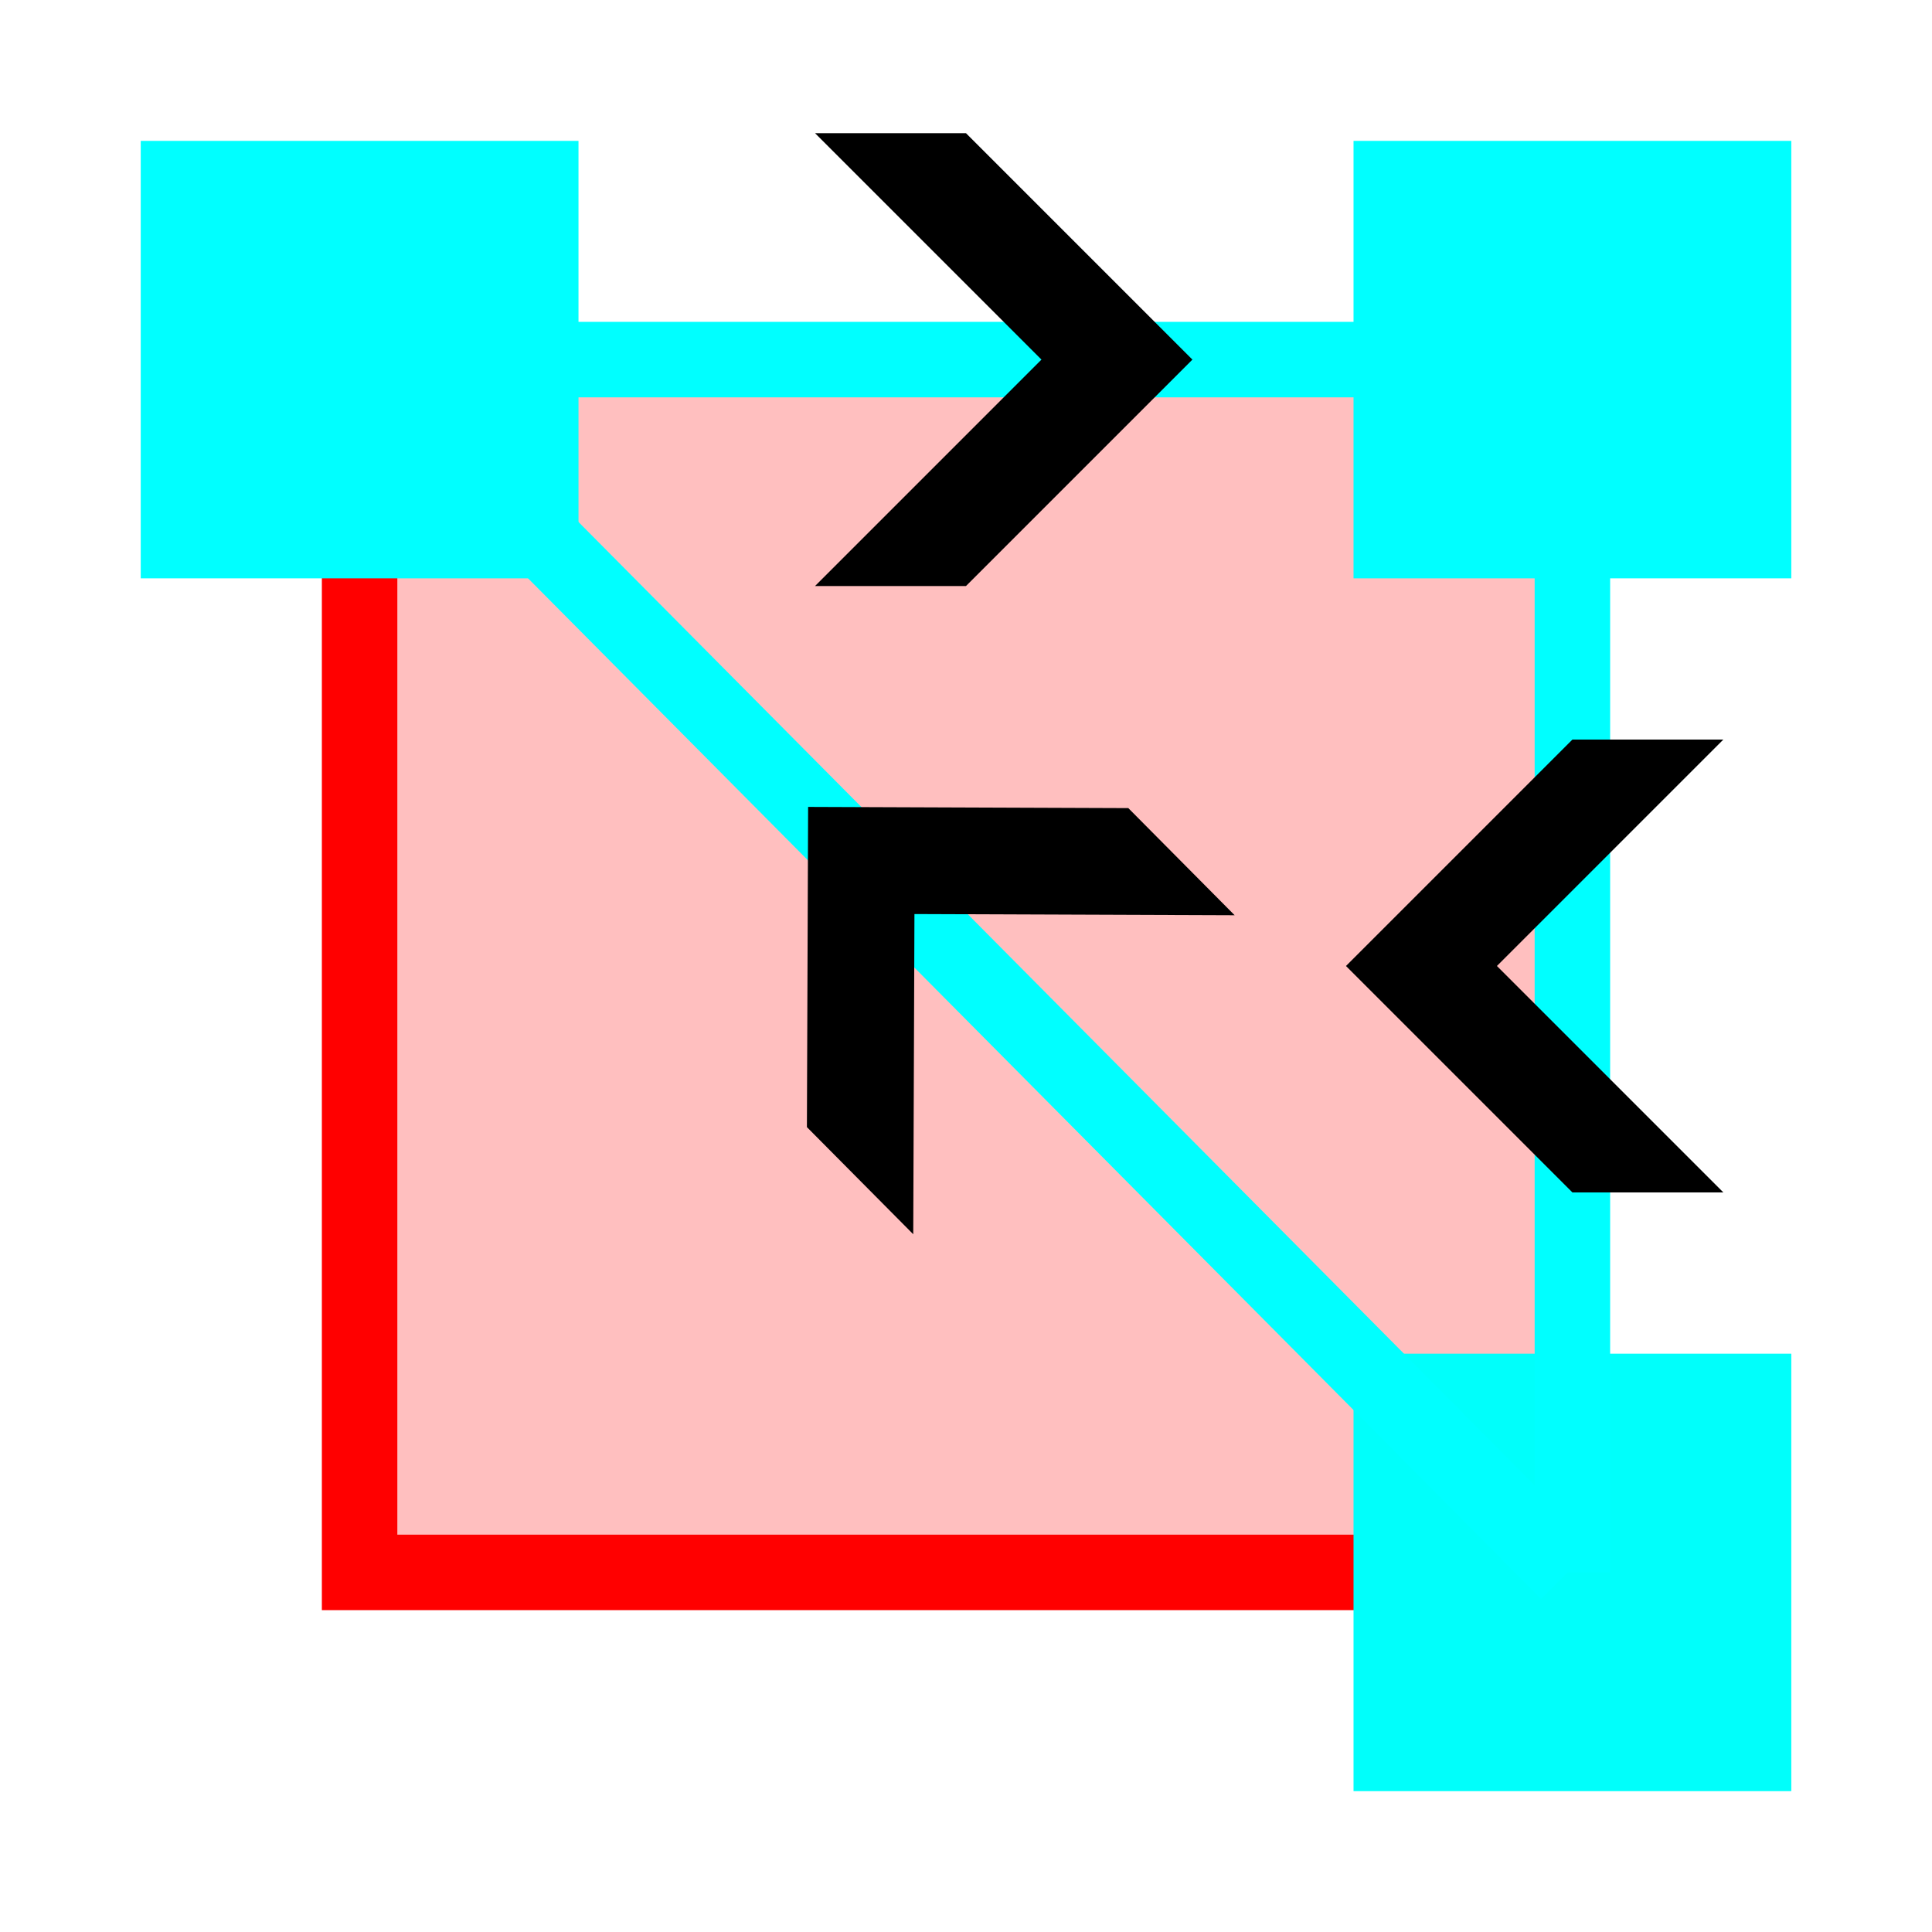 <?xml version="1.0" encoding="UTF-8" standalone="no"?>
<!-- Created with Inkscape (http://www.inkscape.org/) -->

<svg
   width="256"
   height="256"
   viewBox="0 0 67.733 67.733"
   version="1.1"
   id="svg5"
   inkscape:version="1.2.2 (b0a8486541, 2022-12-01)"
   sodipodi:docname="vertex_polygon_to_path.svg"
   inkscape:export-filename="vertex_polygon_to_path.png"
   inkscape:export-xdpi="12"
   inkscape:export-ydpi="12"
   xmlns:inkscape="http://www.inkscape.org/namespaces/inkscape"
   xmlns:sodipodi="http://sodipodi.sourceforge.net/DTD/sodipodi-0.dtd"
   xmlns="http://www.w3.org/2000/svg"
   xmlns:svg="http://www.w3.org/2000/svg">
  <sodipodi:namedview
     id="namedview7"
     pagecolor="#505050"
     bordercolor="#ffffff"
     borderopacity="1"
     inkscape:showpageshadow="0"
     inkscape:pageopacity="0"
     inkscape:pagecheckerboard="1"
     inkscape:deskcolor="#505050"
     inkscape:document-units="px"
     showgrid="false"
     inkscape:lockguides="true"
     inkscape:zoom="1.4142136"
     inkscape:cx="173.94826"
     inkscape:cy="177.4838"
     inkscape:window-width="1920"
     inkscape:window-height="953"
     inkscape:window-x="0"
     inkscape:window-y="0"
     inkscape:window-maximized="1"
     inkscape:current-layer="layer1"
     showguides="true">
    <sodipodi:guide
       position="0,33.867"
       orientation="0,67.733"
       id="guide1276"
       inkscape:locked="true" />
    <sodipodi:guide
       position="33.867,0"
       orientation="67.733,0"
       id="guide1278"
       inkscape:locked="true" />
  </sodipodi:namedview>
  <defs
     id="defs2">
    <marker
       style="overflow:visible"
       id="marker8343"
       refX="-2"
       refY="0"
       orient="auto-start-reverse"
       inkscape:stockid="Arrow4"
       markerWidth="5"
       markerHeight="6"
       viewBox="0 0 5 6"
       inkscape:isstock="true"
       inkscape:collect="always"
       preserveAspectRatio="xMidYMid">
      <path
         style="fill:context-stroke;fill-rule:evenodd;stroke:none"
         d="m 1,0 -3,3 h -2 l 3,-3 -3,-3 h 2 z"
         id="path8341" />
    </marker>
    <marker
       style="overflow:visible"
       id="marker5880"
       refX="-2"
       refY="0"
       orient="auto-start-reverse"
       inkscape:stockid="Arrow4"
       markerWidth="5"
       markerHeight="6"
       viewBox="0 0 5 6"
       inkscape:isstock="true"
       inkscape:collect="always"
       preserveAspectRatio="xMidYMid">
      <path
         style="fill:context-stroke;fill-rule:evenodd;stroke:none"
         d="m 1,0 -3,3 h -2 l 3,-3 -3,-3 h 2 z"
         id="path5878" />
    </marker>
    <marker
       style="overflow:visible"
       id="Arrow4"
       refX="-2"
       refY="0"
       orient="auto-start-reverse"
       inkscape:stockid="Arrow4"
       markerWidth="5"
       markerHeight="6"
       viewBox="0 0 5 6"
       inkscape:isstock="true"
       inkscape:collect="always"
       preserveAspectRatio="xMidYMid">
      <path
         style="fill:context-stroke;fill-rule:evenodd;stroke:none"
         d="m 1,0 -3,3 h -2 l 3,-3 -3,-3 h 2 z"
         id="path1741" />
    </marker>
    <linearGradient
       id="linearGradient3612"
       inkscape:swatch="solid">
      <stop
         style="stop-color:#ff0000;stop-opacity:1;"
         offset="0"
         id="stop3610" />
    </linearGradient>
  </defs>
  <g
     inkscape:label="Layer 1"
     inkscape:groupmode="layer"
     id="layer1">
    <path
       style="fill:none;stroke:#ff0000;stroke-width:2.646;stroke-dashoffset:100;stroke-opacity:1"
       d="M 55.126,55.126 H 12.607 V 12.607"
       id="path1123" />
    <path
       id="rect1213"
       style="fill:#ff0000;fill-opacity:0.25;stroke:none;stroke-width:2.646;stroke-dasharray:none;stroke-opacity:1"
       d="M 12.607,12.607 H 55.126 V 55.126 H 12.607 Z" />
    <rect
       style="display:inline;fill:#00fffb;fill-opacity:1;stroke:none;stroke-width:1;stroke-dasharray:none;stroke-opacity:1"
       id="rect467-5-2"
       width="15.347"
       height="15.337"
       x="47.453"
       y="47.458" />
    <rect
       style="display:inline;fill:#00ffff;fill-opacity:1;stroke:none;stroke-width:1;stroke-dasharray:none;stroke-opacity:1"
       id="rect467"
       width="15.347"
       height="15.337"
       x="4.934"
       y="4.939" />
    <rect
       style="display:inline;fill:#00ffff;fill-opacity:1;stroke:none;stroke-width:1;stroke-dasharray:none;stroke-opacity:1"
       id="rect467-5"
       width="15.347"
       height="15.337"
       x="47.453"
       y="4.939" />
    <path
       style="display:inline;fill:none;fill-opacity:1;stroke:#00ffff;stroke-width:2.646;stroke-dasharray:none;stroke-dashoffset:100;stroke-opacity:1;marker-mid:url(#Arrow4)"
       d="m 12.926,12.607 h 20.94 21.579"
       id="path3531"
       sodipodi:nodetypes="ccc" />
    <path
       style="display:inline;fill:none;fill-opacity:1;stroke:#00ffff;stroke-width:2.646;stroke-dashoffset:100;stroke-opacity:1;marker-mid:url(#marker5880)"
       d="M 55.126,12.607 V 33.866 55.126"
       id="path3587"
       sodipodi:nodetypes="ccc" />
    <path
       style="display:inline;fill:none;fill-opacity:1;stroke:#00ffff;stroke-width:2.646;stroke-dasharray:none;stroke-dashoffset:100;stroke-opacity:1;marker-mid:url(#marker8343)"
       d="M 54.967,55.126 33.923,33.923 12.766,12.607"
       id="path5986"
       sodipodi:nodetypes="ccc" />
    <path
       style="fill:none;stroke:none;stroke-width:2.646;stroke-dashoffset:100"
       d="M 126.174,55.126 H 83.655"
       id="path1121" />
  </g>
</svg>
